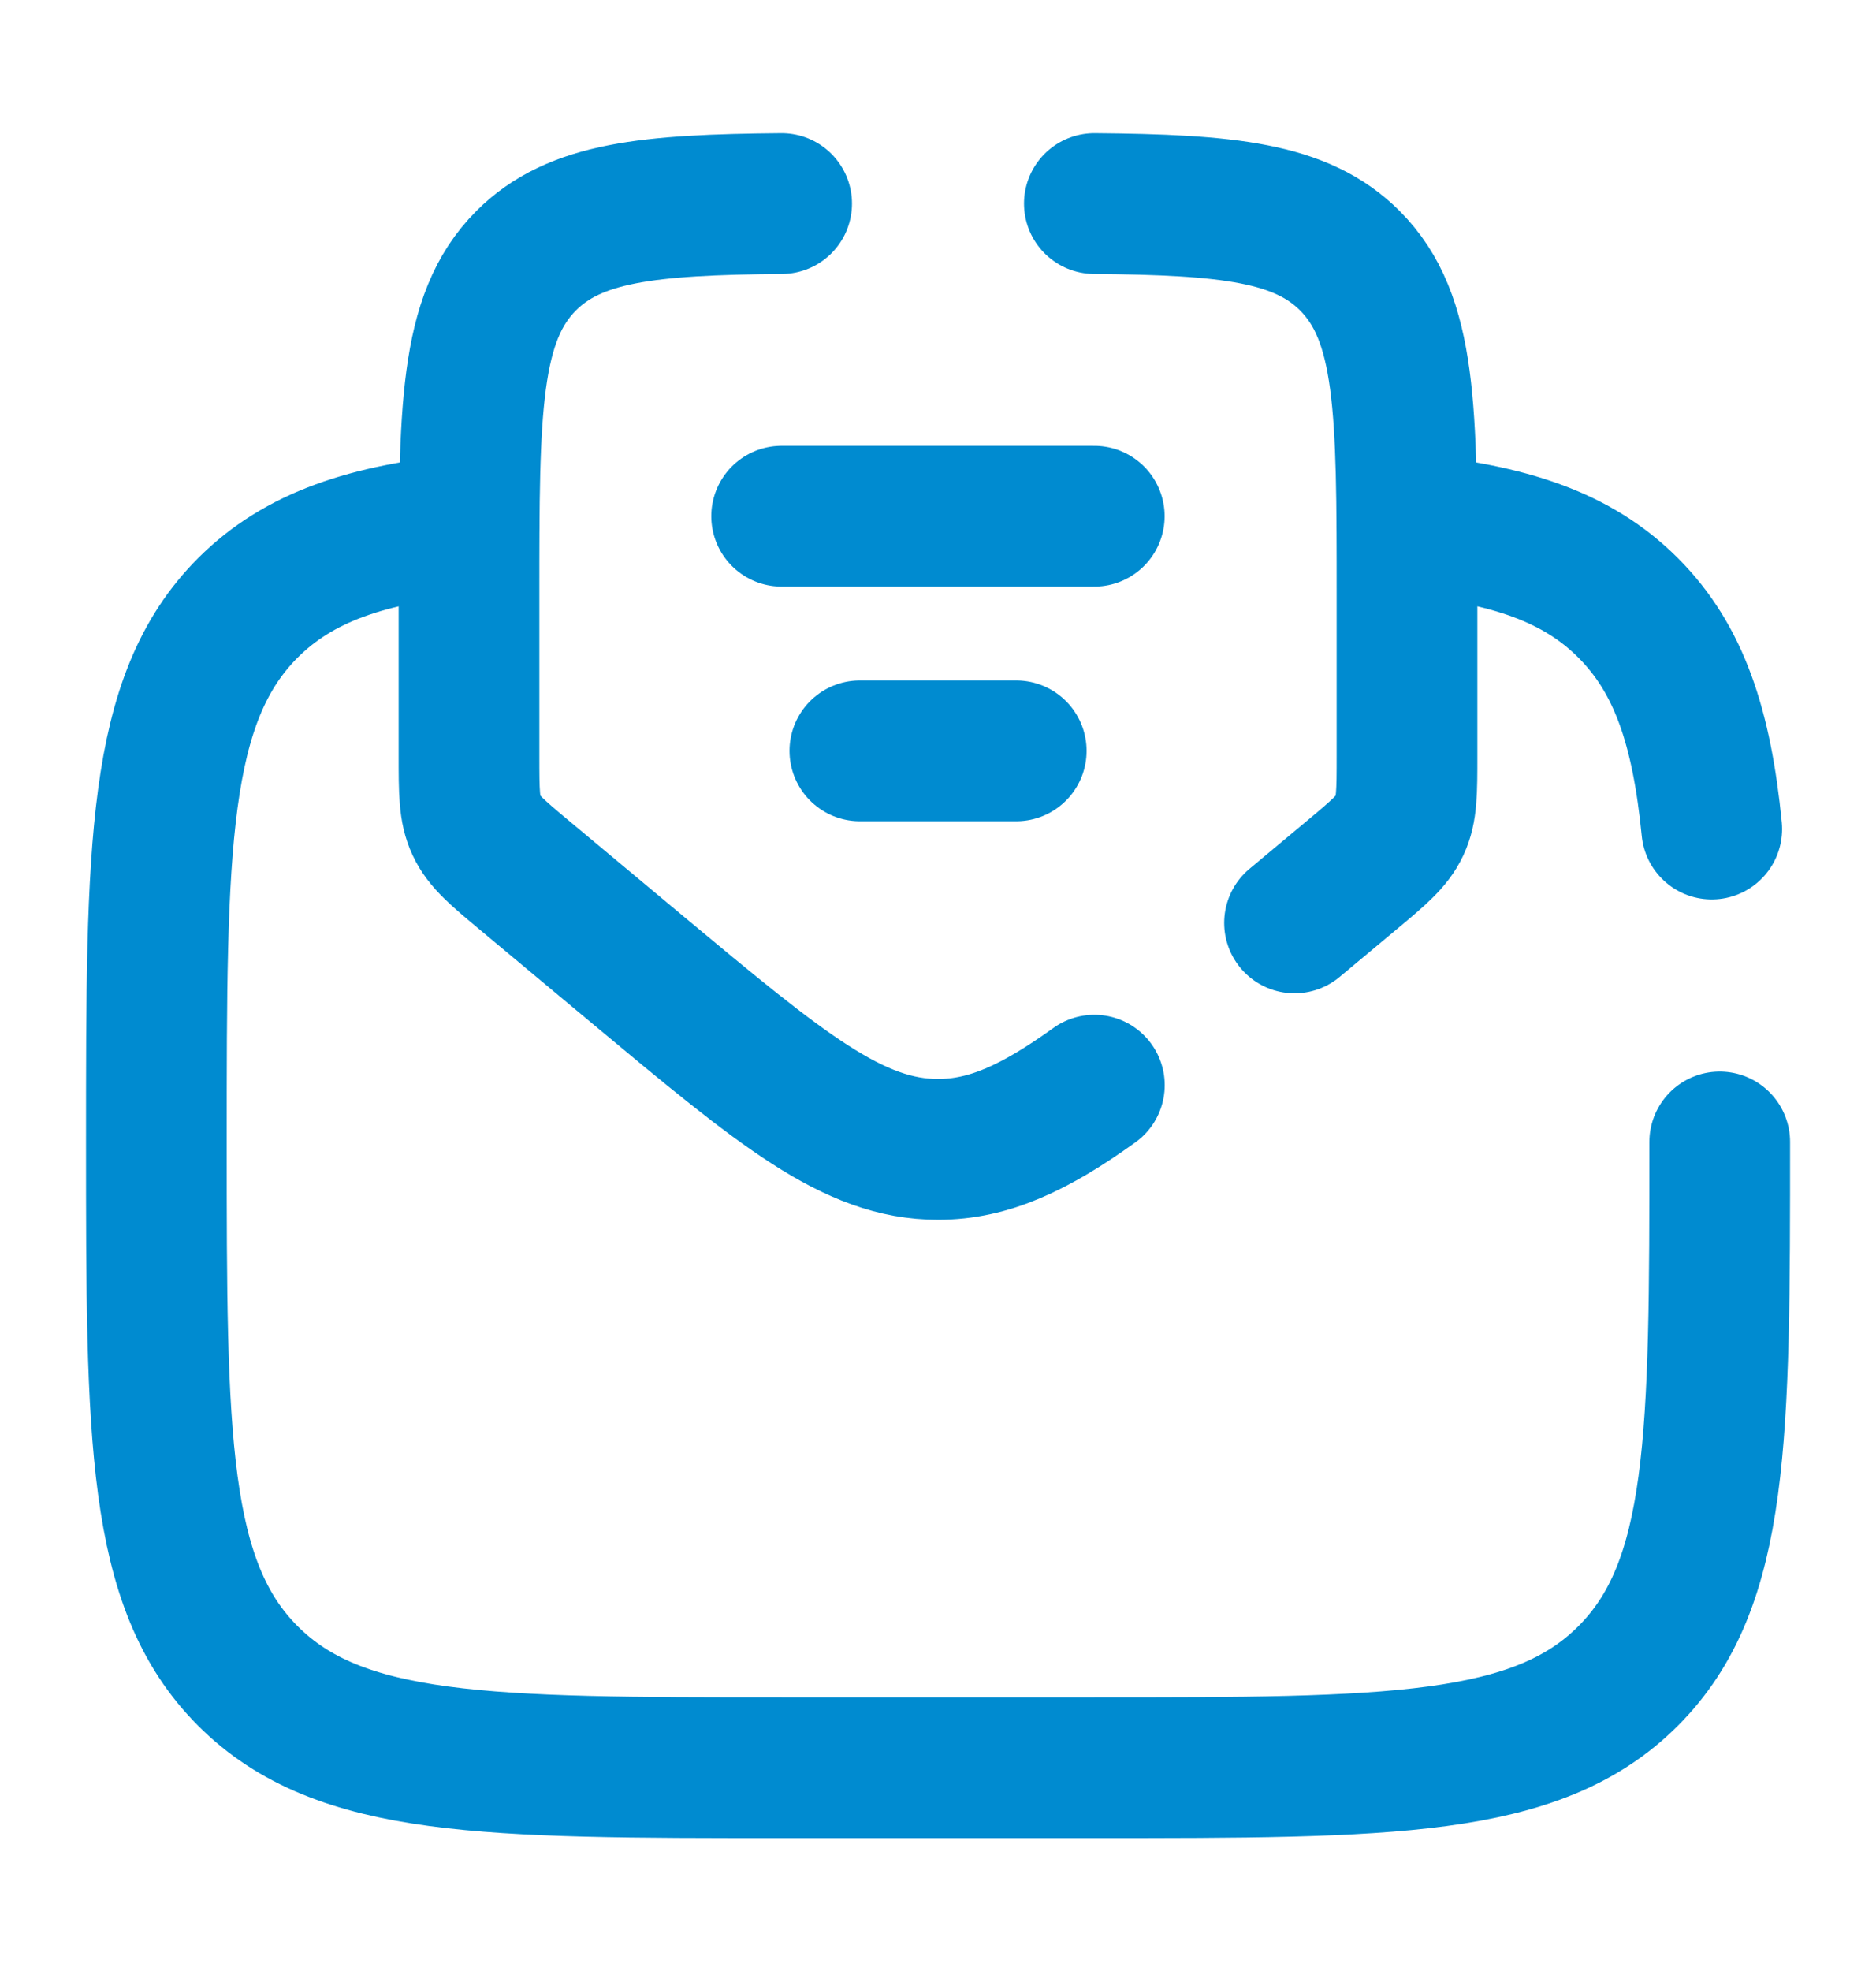 <svg width="20" height="21" viewBox="0 0 20 21" fill="none" xmlns="http://www.w3.org/2000/svg">
<path d="M18.334 12.167C18.334 15.309 18.334 16.881 17.357 17.857C16.381 18.834 14.81 18.834 11.667 18.834H8.334C5.191 18.834 3.62 18.834 2.643 17.857C1.667 16.881 1.667 15.309 1.667 12.167C1.667 9.024 1.667 7.453 2.643 6.476C3.188 5.932 3.917 5.691 5 5.585M15 5.585C16.084 5.691 16.813 5.932 17.357 6.476C17.902 7.021 18.142 7.75 18.249 8.833" stroke="#008BD0" stroke-width="1.5" stroke-linecap="round"/>
<path d="M8.333 5.5H11.666" stroke="#008BD0" stroke-width="1.5" stroke-linecap="round"/>
<path d="M9.167 8H10.834" stroke="#008BD0" stroke-width="1.5" stroke-linecap="round"/>
<path d="M11.667 2.169C13.089 2.181 13.873 2.26 14.39 2.777C15 3.387 15 4.369 15 6.333V8.053C15 8.437 15 8.629 14.921 8.796C14.843 8.964 14.695 9.087 14.4 9.333L13.801 9.833M8.333 2.169C6.911 2.181 6.127 2.26 5.61 2.777C5 3.387 5 4.369 5 6.333V8.053C5 8.437 5 8.629 5.079 8.796C5.157 8.964 5.305 9.087 5.6 9.333L6.799 10.333C8.33 11.608 9.095 12.246 10 12.246C10.541 12.246 11.032 12.018 11.667 11.562" stroke="#008BD0" stroke-width="1.5" stroke-linecap="round"/>
</svg>

